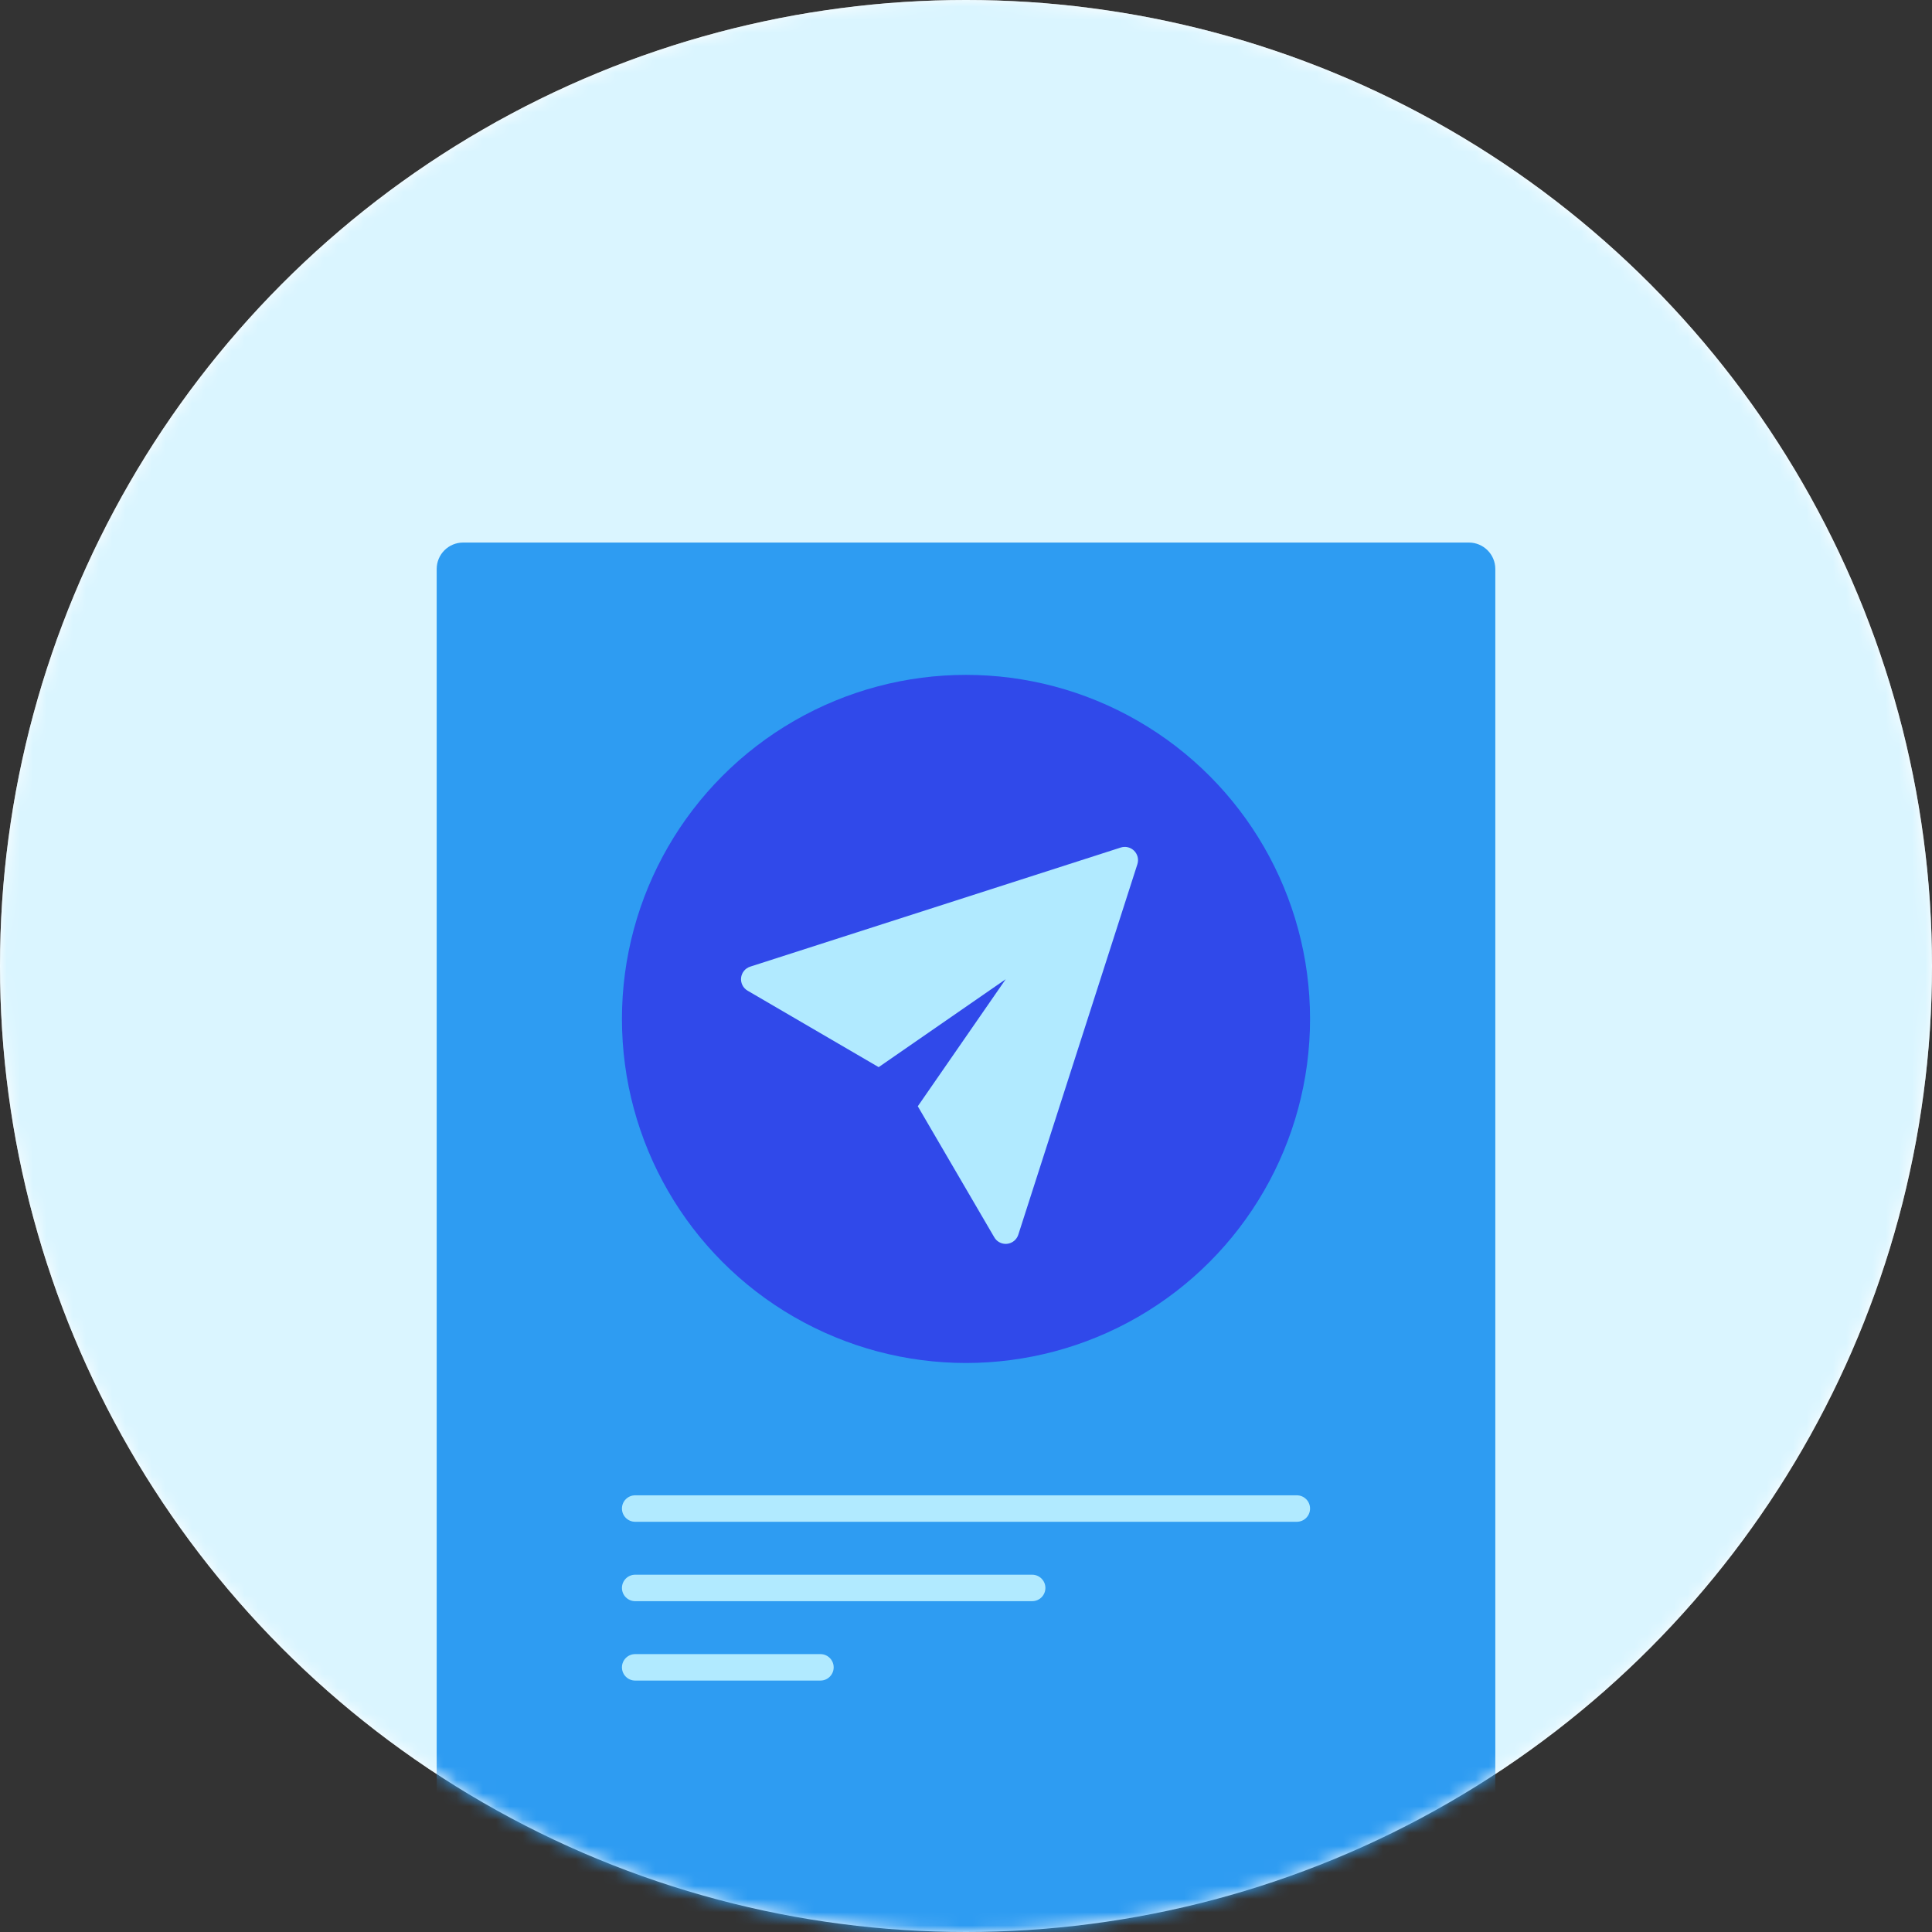 <svg width="146" height="146" viewBox="0 0 146 146" fill="none" xmlns="http://www.w3.org/2000/svg">
<rect x="0" y="0" width="146" height="146" fill="#333333" stroke="none"/>
<circle cx="73" cy="73" r="73" fill="white"/>
<mask id="mask0" mask-type="alpha" maskUnits="userSpaceOnUse" x="0" y="0" width="146" height="146">
<circle cx="73" cy="73" r="73" fill="white"/>
</mask>
<g mask="url(#mask0)">
<circle cx="73" cy="73" r="73" fill="#DAF5FF"/>
<path fill-rule="evenodd" clip-rule="evenodd" d="M33 43C33 41.895 33.895 41 35 41H111C112.105 41 113 41.895 113 43V145C113 146.105 112.105 147 111 147H35C33.895 147 33 146.105 33 145V43Z" fill="#2E9CF2"/>
<path fill-rule="evenodd" clip-rule="evenodd" d="M47 114C47 113.448 47.448 113 48 113H98C98.552 113 99 113.448 99 114C99 114.552 98.552 115 98 115H48C47.448 115 47 114.552 47 114ZM47 120C47 119.448 47.448 119 48 119H78C78.552 119 79 119.448 79 120C79 120.552 78.552 121 78 121H48C47.448 121 47 120.552 47 120ZM48 125C47.448 125 47 125.448 47 126C47 126.552 47.448 127 48 127H62C62.552 127 63 126.552 63 126C63 125.448 62.552 125 62 125H48Z" fill="#B1EAFF"/>
<circle cx="73" cy="77" r="26" fill="#3048E9" fill-opacity="0.98"/>
<path d="M85.707 64.293C85.577 64.163 85.413 64.071 85.235 64.028C85.056 63.985 84.869 63.992 84.694 64.048L56.694 73.048C56.51 73.107 56.346 73.218 56.224 73.367C56.102 73.517 56.025 73.699 56.004 73.891C55.983 74.083 56.018 74.277 56.105 74.45C56.192 74.623 56.327 74.766 56.494 74.864L66.4 80.643L76 74L69.357 83.6L75.136 93.5C75.223 93.652 75.349 93.778 75.501 93.865C75.652 93.953 75.824 94 76 94C76.036 94 76.072 93.998 76.108 93.994C76.3 93.973 76.482 93.897 76.632 93.775C76.781 93.653 76.892 93.49 76.952 93.306L85.952 65.306C86.008 65.131 86.015 64.944 85.972 64.765C85.928 64.586 85.837 64.423 85.707 64.293Z" fill="#B1EAFF"/>
</g>
</svg>

